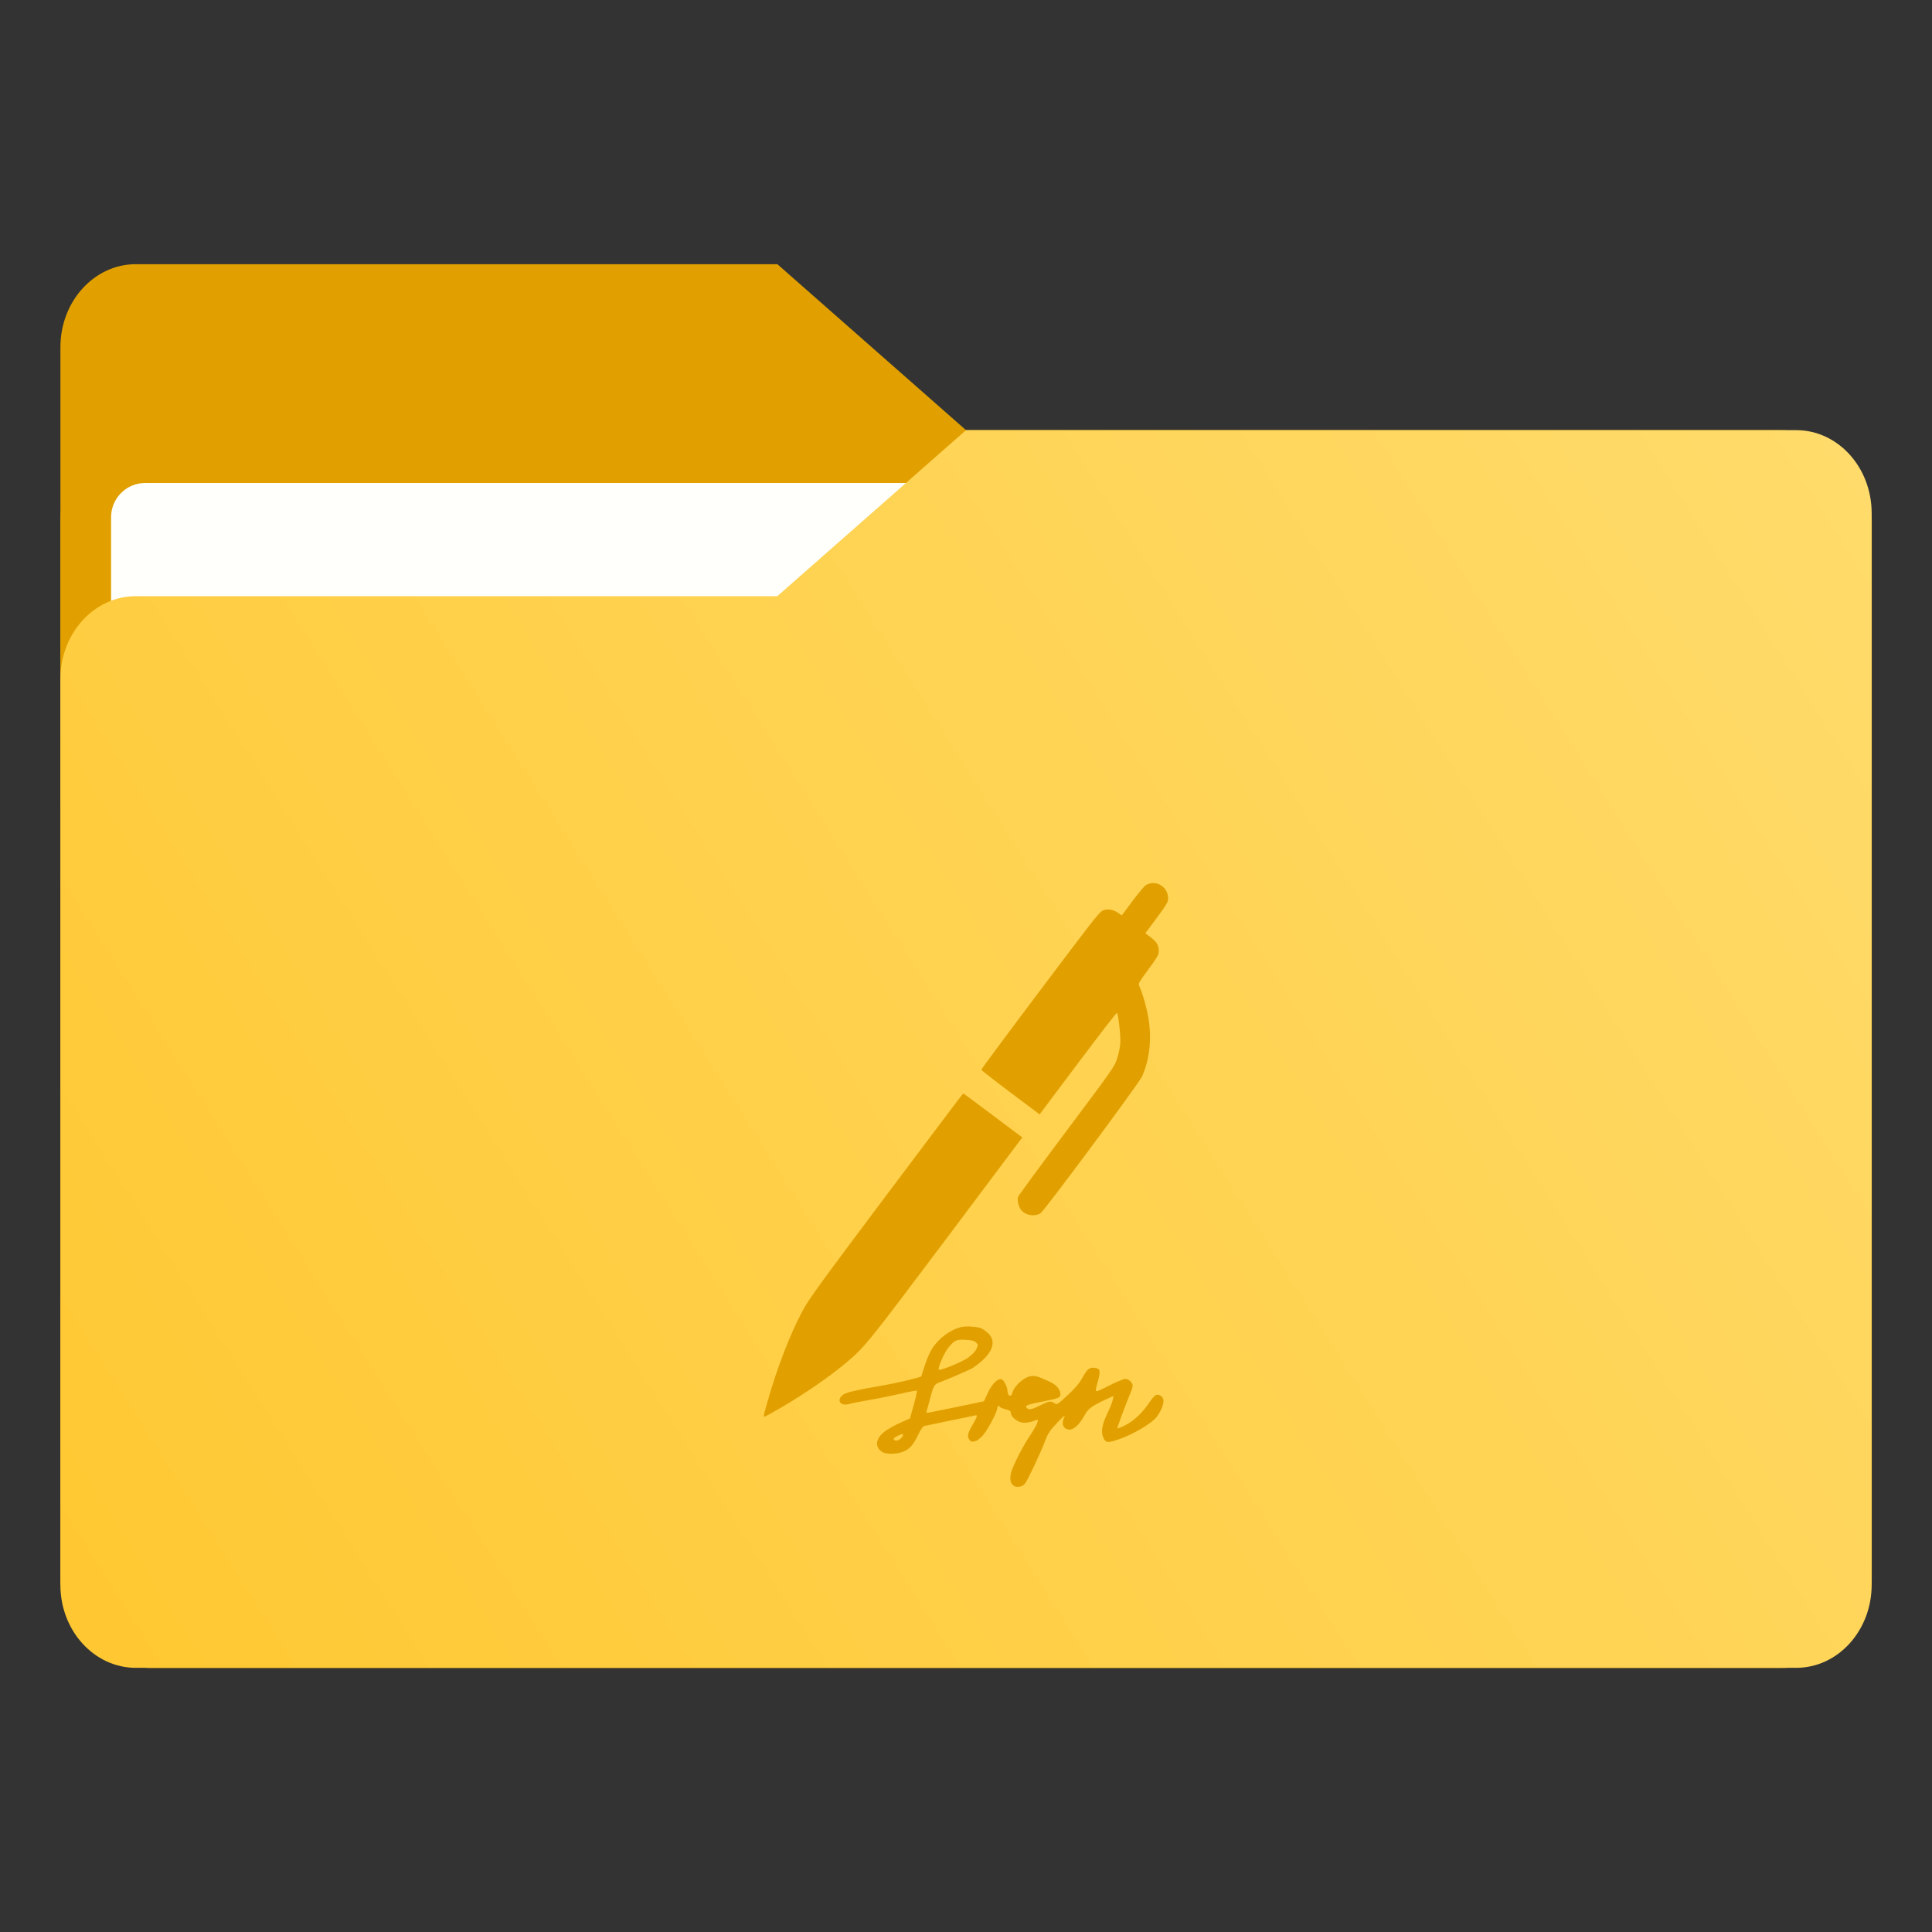 <?xml version="1.0" encoding="UTF-8" standalone="no"?>
<svg
   width="64"
   height="64"
   version="1.1"
   viewBox="0 0 64 64"
   id="svg7"
   sodipodi:docname="folder-sign.svg"
   inkscape:version="1.4 (e7c3feb100, 2024-10-09)"
   xmlns:inkscape="http://www.inkscape.org/namespaces/inkscape"
   xmlns:sodipodi="http://sodipodi.sourceforge.net/DTD/sodipodi-0.dtd"
   xmlns:xlink="http://www.w3.org/1999/xlink"
   xmlns="http://www.w3.org/2000/svg"
   xmlns:svg="http://www.w3.org/2000/svg">
  <rect x="0" y="0" width="64" height="64" fill="#333333" stroke="none"/>
  <sodipodi:namedview
     id="namedview7"
     pagecolor="#505050"
     bordercolor="#eeeeee"
     borderopacity="1"
     inkscape:showpageshadow="0"
     inkscape:pageopacity="0"
     inkscape:pagecheckerboard="0"
     inkscape:deskcolor="#505050"
     inkscape:zoom="5.84375"
     inkscape:cx="-3.7647059"
     inkscape:cy="17.112299"
     inkscape:window-width="2560"
     inkscape:window-height="1411"
     inkscape:window-x="0"
     inkscape:window-y="0"
     inkscape:window-maximized="1"
     inkscape:current-layer="svg7" />
  <defs
     id="defs2">
    <linearGradient
       id="linearGradient4"
       x1="100"
       x2="133.19"
       y1="17.453"
       y2="51.606"
       gradientTransform="matrix(0.265,0,0,0.265,-26.458,2.51)"
       gradientUnits="userSpaceOnUse">
      <stop
         stop-color="#fce798"
         offset="0"
         id="stop3"
         style="stop-color:#be900d;stop-opacity:1" />
      <stop
         stop-color="#ffc937"
         offset="1"
         id="stop4"
         style="stop-color:#a57001;stop-opacity:1" />
    </linearGradient>
    <style
       id="current-color-scheme"
       type="text/css">.ColorScheme-Text {
      color:#333333;
    }
    .ColorScheme-Highlight {
      color:#60c0f0;
    }</style>
    <linearGradient
       id="linearGradient946"
       x1="445.28"
       x2="445.28"
       y1="181.8"
       y2="200.07"
       gradientTransform="matrix(1.472,0,0,1.443,-550.559,-239.75)"
       gradientUnits="userSpaceOnUse">
      <stop
         stop-color="#ffffff"
         stop-opacity="0"
         offset="0"
         id="stop1" />
      <stop
         stop-color="#ffffff"
         offset="1"
         id="stop2" />
    </linearGradient>
    <filter
       color-interpolation-filters="sRGB"
       height="1.026"
       width="1.022"
       y="-0.013"
       x="-0.011"
       id="filter1733">
      <feGaussianBlur
         id="feGaussianBlur869"
         stdDeviation="0.073" />
    </filter>
    <linearGradient
       gradientUnits="userSpaceOnUse"
       gradientTransform="matrix(0.265,0,0,0.265,-0.794,-39.158)"
       y2="166"
       y1="155"
       x2="25"
       x1="25"
       id="linearGradient1387">
      <stop
         id="stop850"
         offset="0"
         stop-color="#3296d7" />
      <stop
         id="stop852"
         offset="1"
         stop-color="#0a7db4" />
    </linearGradient>
    <filter
       color-interpolation-filters="sRGB"
       height="1.297"
       width="1.03"
       y="-0.148"
       x="-0.015"
       id="filter935">
      <feGaussianBlur
         id="feGaussianBlur872"
         stdDeviation="0.098" />
    </filter>
    <linearGradient
       gradientUnits="userSpaceOnUse"
       gradientTransform="matrix(0.265,0,0,0.265,-0.794,-39.158)"
       y2="185"
       y1="185"
       x2="65"
       x1="5"
       id="linearGradient1401">
      <stop
         id="stop855"
         offset="0"
         stop-color="#3492cb" />
      <stop
         id="stop857"
         offset=".084"
         stop-color="#6ec8fa" />
      <stop
         id="stop859"
         offset=".912"
         stop-color="#6ec8fa" />
      <stop
         id="stop861"
         offset="1"
         stop-color="#3492cb" />
    </linearGradient>
    <linearGradient
       gradientUnits="userSpaceOnUse"
       gradientTransform="matrix(0.182,0,0,0.41,9.2,-451.88)"
       y2="1140.2"
       y1="1138.4"
       x2="-9.617"
       x1="-9.617"
       id="linearGradient1438">
      <stop
         id="stop864"
         offset="0"
         stop-opacity="0"
         stop-color="#1482be" />
      <stop
         id="stop866"
         offset="1"
         stop-color="#1482be" />
    </linearGradient>
    <linearGradient
       id="linearGradient1911"
       x1="25.085"
       x2="25.085"
       y1="24.031"
       y2="26.412"
       gradientTransform="translate(-24.247,-18.739)"
       gradientUnits="userSpaceOnUse">
      <stop
         stop-color="#fcbc19"
         stop-opacity=".996"
         offset="0"
         id="stop7" />
      <stop
         stop-color="#f4b61f"
         offset="1"
         id="stop8" />
    </linearGradient>
    <linearGradient
       id="linearGradient4625"
       x1="0.529"
       x2="16.404"
       y1="5.067"
       y2="5.067"
       gradientTransform="translate(-6.35,2.646)"
       gradientUnits="userSpaceOnUse">
      <stop
         stop-color="#b78815"
         offset="0"
         id="stop9" />
      <stop
         stop-color="#e2b24b"
         stop-opacity="0"
         offset="1"
         id="stop10" />
    </linearGradient>
    <linearGradient
       id="linearGradient1951"
       x1="100"
       x2="133.19"
       y1="17.453"
       y2="51.606"
       gradientTransform="matrix(0.265,0,0,0.265,-26.458,2.51)"
       gradientUnits="userSpaceOnUse">
      <stop
         stop-color="#fce798"
         offset="0"
         id="stop11" />
      <stop
         stop-color="#ffc937"
         offset="1"
         id="stop12" />
    </linearGradient>
    <linearGradient
       id="linearGradient11110"
       x1="0.529"
       x2="16.404"
       y1="5.381"
       y2="5.381"
       gradientTransform="translate(-6.35,2.646)"
       gradientUnits="userSpaceOnUse">
      <stop
         stop-color="#fff"
         offset="0"
         id="stop13" />
      <stop
         stop-color="#fff"
         stop-opacity="0"
         offset="1"
         id="stop14" />
    </linearGradient>
    <linearGradient
       id="linearGradient1118"
       x1="20.108"
       x2="20.108"
       y1="6.35"
       y2="13.493"
       gradientTransform="matrix(3.78,0,0,3.78,-96.68,-0.5)"
       gradientUnits="userSpaceOnUse">
      <stop
         stop-color="#be900d"
         offset="0"
         id="stop5" />
      <stop
         stop-color="#a57001"
         offset="1"
         id="stop6" />
    </linearGradient>
    <linearGradient
       id="linearGradient947"
       x1="-16.14"
       x2="-1.07"
       y1="-55.616"
       y2="-44.835"
       gradientTransform="matrix(1,0,0,1.1,16.669,62.435)"
       gradientUnits="userSpaceOnUse"
       xlink:href="#linearGradient992" />
    <linearGradient
       id="linearGradient992"
       x1="-16.14"
       x2="-1.07"
       y1="-55.616"
       y2="-44.835"
       gradientTransform="matrix(1,0,0,1.1,16.669,62.435)"
       gradientUnits="userSpaceOnUse">
      <stop
         stop-color="#e1a000"
         offset="0"
         id="stop4-8" />
      <stop
         stop-color="#ffdc6e"
         offset="1"
         id="stop5-3" />
    </linearGradient>
    <linearGradient
       id="linearGradient1006"
       x1="0.529"
       x2="16.217"
       y1="2.778"
       y2="14.872"
       gradientTransform="matrix(1,0,0,1.1,16.669,62.435)"
       gradientUnits="userSpaceOnUse">
      <stop
         stop-color="#e1a000"
         offset="0"
         id="stop6-3" />
      <stop
         stop-color="#ffdc6e"
         offset="1"
         id="stop7-8" />
    </linearGradient>
    <linearGradient
       id="linearGradient1064"
       x1="-15.961"
       x2="-0.301"
       y1="-43.254"
       y2="-54.196"
       gradientTransform="matrix(3.78,0,0,4.158,63.003,234.23)"
       gradientUnits="userSpaceOnUse">
      <stop
         stop-color="#ffc832"
         offset="0"
         id="stop3-0" />
      <stop
         stop-color="#ffdc6e"
         offset="1"
         id="stop8-4" />
    </linearGradient>
    <linearGradient
       inkscape:collect="always"
       xlink:href="#linearGradient992"
       id="linearGradient2"
       gradientUnits="userSpaceOnUse"
       gradientTransform="matrix(1,0,0,1.1,16.669,62.435)"
       x1="-16.14"
       y1="-55.616"
       x2="-1.07"
       y2="-44.835" />
  </defs>
  <g
     transform="matrix(3.78,0,0,3.78,0.002,-1.751)"
     id="g18-7">
    <g
       transform="matrix(1,0,0,1.1,16.669,63.956)"
       fill="url(#linearGradient947)"
       stroke-width="0.661"
       id="g17"
       style="fill:url(#linearGradient947)">
      <path
         d="m -8.203,-51.317 h -7.937 v -3.638 c 0,-0.365 0.296,-0.661 0.661,-0.661 h 5.622 l 1.654,1.323 z"
         fill="url(#linearGradient947)"
         id="path16-6"
         style="fill:url(#linearGradient2)" />
    </g>
    <rect
       x="0.529"
       y="4.233"
       width="15.874"
       height="10.848"
       ry="0.794"
       fill="url(#linearGradient1006)"
       id="rect17"
       style="fill:url(#linearGradient1006)" />
    <rect
       x="0.973"
       y="4.696"
       width="14.987"
       height="9.922"
       ry="0.299"
       fill="#fffffc"
       id="rect18" />
  </g>
  <path
     d="m 59.5,14.249 h -27.5 l -6.25,5.5 H 4.5 c -1.381,0 -2.5,1.231 -2.5,2.75 v 30 c 0,1.519 1.119,2.75 2.5,2.75 h 55.001 c 1.381,0 2.5,-1.231 2.5,-2.75 v -35.5 c 0,-1.519 -1.119,-2.75 -2.5,-2.75 z"
     fill="url(#linearGradient1064)"
     stroke-width="2.622"
     id="path18-8"
     style="fill:url(#linearGradient1064)" />
  <path
     d="m 38.208,29.252 c -0.087,-9.23e-4 -0.177,0.023 -0.262,0.077 -0.045,0.031 -0.241,0.266 -0.434,0.523 l -0.351,0.472 -0.127,-0.087 c -0.178,-0.117 -0.35,-0.143 -0.51,-0.071 -0.111,0.05 -0.37,0.385 -2.072,2.648 -1.074,1.427 -1.948,2.605 -1.945,2.624 0.002,0.015 0.438,0.356 0.966,0.752 l 0.965,0.725 1.269,-1.691 c 0.698,-0.93 1.28,-1.683 1.293,-1.672 0.045,0.034 0.127,0.764 0.111,0.999 -0.006,0.128 -0.054,0.358 -0.104,0.511 -0.088,0.273 -0.098,0.289 -1.671,2.391 -0.87,1.162 -1.595,2.149 -1.608,2.188 -0.037,0.108 0.005,0.309 0.086,0.424 0.136,0.195 0.473,0.256 0.664,0.117 0.132,-0.096 3.248,-4.291 3.347,-4.51 0.289,-0.624 0.349,-1.423 0.166,-2.209 -0.072,-0.312 -0.167,-0.612 -0.259,-0.825 -0.027,-0.058 0.018,-0.133 0.309,-0.524 0.275,-0.374 0.339,-0.479 0.344,-0.576 0.011,-0.206 -0.052,-0.321 -0.254,-0.478 l -0.188,-0.147 0.374,-0.502 c 0.307,-0.416 0.373,-0.524 0.378,-0.621 0.014,-0.309 -0.224,-0.535 -0.487,-0.538 z m -6.302,6.969 c -0.009,0.001 -1.154,1.522 -2.545,3.375 -2.238,2.984 -2.557,3.426 -2.763,3.806 -0.41,0.756 -0.856,1.908 -1.153,2.961 -0.192,0.675 -0.202,0.614 0.066,0.471 0.826,-0.446 1.905,-1.17 2.533,-1.703 0.614,-0.521 0.718,-0.654 3.319,-4.117 l 2.501,-3.335 -0.972,-0.73 C 32.358,36.546 31.915,36.219 31.906,36.22 Z m 0.281,7.724 c -0.123,-0.007 -0.249,-0.003 -0.331,0.013 v 0.001 c -0.389,0.082 -0.822,0.419 -1.031,0.807 -0.056,0.101 -0.146,0.329 -0.202,0.501 -0.053,0.175 -0.101,0.321 -0.105,0.325 -0.03,0.038 -0.773,0.216 -1.21,0.291 -1.027,0.18 -1.308,0.247 -1.408,0.34 -0.198,0.183 -0.044,0.367 0.236,0.285 0.074,-0.023 0.392,-0.086 0.698,-0.138 0.307,-0.053 0.773,-0.15 1.038,-0.209 0.265,-0.063 0.49,-0.105 0.501,-0.094 0.011,0.011 -0.033,0.224 -0.104,0.474 l -0.127,0.449 -0.281,0.123 c -0.153,0.067 -0.373,0.183 -0.489,0.262 -0.351,0.232 -0.419,0.523 -0.172,0.709 0.135,0.101 0.508,0.097 0.74,-0.004 0.205,-0.093 0.321,-0.224 0.482,-0.564 0.086,-0.176 0.153,-0.269 0.205,-0.28 0.041,-0.011 0.412,-0.086 0.823,-0.172 0.411,-0.082 0.784,-0.161 0.833,-0.172 0.078,-0.019 0.086,-0.011 0.064,0.06 -0.015,0.045 -0.083,0.176 -0.154,0.292 -0.071,0.116 -0.127,0.254 -0.127,0.309 0,0.116 0.098,0.232 0.176,0.202 0.03,-0.011 0.07,-0.022 0.089,-0.022 0.019,0 0.101,-0.06 0.183,-0.134 0.153,-0.138 0.523,-0.815 0.523,-0.957 0,-0.071 0.056,-0.089 0.089,-0.033 0.011,0.019 0.096,0.053 0.189,0.075 0.131,0.034 0.169,0.059 0.169,0.119 0,0.116 0.191,0.285 0.359,0.318 0.131,0.023 0.299,-0.004 0.478,-0.078 0.063,-0.026 0.067,-0.019 0.045,0.078 -0.015,0.06 -0.124,0.251 -0.24,0.427 -0.247,0.366 -0.545,0.949 -0.623,1.207 -0.063,0.22 -0.038,0.385 0.078,0.463 0.105,0.067 0.276,0.037 0.366,-0.061 0.078,-0.086 0.505,-0.986 0.661,-1.396 0.112,-0.288 0.164,-0.367 0.418,-0.636 0.209,-0.22 0.277,-0.273 0.232,-0.187 -0.074,0.161 -0.071,0.284 0.011,0.358 0.175,0.161 0.429,0.004 0.65,-0.4 0.131,-0.239 0.228,-0.309 0.714,-0.538 l 0.253,-0.116 -0.026,0.138 c -0.015,0.074 -0.101,0.288 -0.191,0.471 -0.176,0.37 -0.208,0.605 -0.104,0.807 0.071,0.138 0.145,0.143 0.489,0.023 0.478,-0.161 1.102,-0.532 1.264,-0.745 0.22,-0.299 0.288,-0.586 0.154,-0.683 -0.138,-0.101 -0.217,-0.06 -0.392,0.198 -0.235,0.351 -0.526,0.625 -0.807,0.763 -0.131,0.067 -0.247,0.112 -0.258,0.1 -0.015,-0.015 0.284,-0.818 0.444,-1.196 0.034,-0.078 0.061,-0.176 0.061,-0.216 0,-0.105 -0.131,-0.224 -0.243,-0.224 -0.053,0 -0.3,0.1 -0.546,0.227 -0.512,0.254 -0.478,0.276 -0.347,-0.202 0.078,-0.295 0.053,-0.374 -0.127,-0.392 -0.172,-0.019 -0.239,0.038 -0.396,0.318 -0.101,0.19 -0.235,0.348 -0.493,0.587 -0.34,0.314 -0.355,0.325 -0.434,0.269 -0.12,-0.086 -0.187,-0.074 -0.478,0.071 -0.284,0.142 -0.378,0.161 -0.449,0.075 -0.06,-0.071 0.034,-0.108 0.554,-0.209 0.505,-0.097 0.567,-0.124 0.567,-0.229 0,-0.168 -0.138,-0.328 -0.385,-0.436 -0.426,-0.19 -0.474,-0.202 -0.66,-0.154 -0.202,0.053 -0.501,0.34 -0.542,0.52 -0.041,0.187 -0.169,0.131 -0.169,-0.075 0,-0.086 -0.105,-0.302 -0.165,-0.34 -0.127,-0.086 -0.332,0.101 -0.489,0.445 l -0.123,0.265 -0.276,0.06 c -0.359,0.078 -1.401,0.287 -1.539,0.314 -0.09,0.015 -0.104,0.007 -0.086,-0.045 0.015,-0.038 0.059,-0.201 0.104,-0.369 0.116,-0.463 0.15,-0.524 0.318,-0.583 0.202,-0.071 0.882,-0.363 1.058,-0.452 0.082,-0.041 0.25,-0.168 0.373,-0.28 0.377,-0.351 0.437,-0.677 0.167,-0.916 -0.074,-0.063 -0.172,-0.13 -0.216,-0.149 -0.069,-0.026 -0.188,-0.044 -0.311,-0.051 z m -0.377,0.436 c 0.052,-0.003 0.113,-10e-4 0.191,0.004 0.198,0.011 0.277,0.03 0.333,0.089 0.074,0.074 0.074,0.078 0.008,0.22 -0.045,0.09 -0.149,0.195 -0.28,0.285 -0.228,0.157 -0.942,0.444 -0.965,0.392 -0.03,-0.086 0.199,-0.598 0.345,-0.763 0.146,-0.165 0.214,-0.219 0.369,-0.227 z m -1.918,3.128 c 0.028,0.002 0.029,0.027 0.005,0.073 -0.049,0.093 -0.176,0.161 -0.247,0.134 -0.082,-0.034 -0.06,-0.078 0.071,-0.145 0.086,-0.043 0.143,-0.064 0.171,-0.062 z"
     fill="#000000"
     opacity="0.15"
     id="path2"
     style="opacity:1;fill:#e1a000;fill-opacity:1;stroke-width:0.626" />
</svg>
